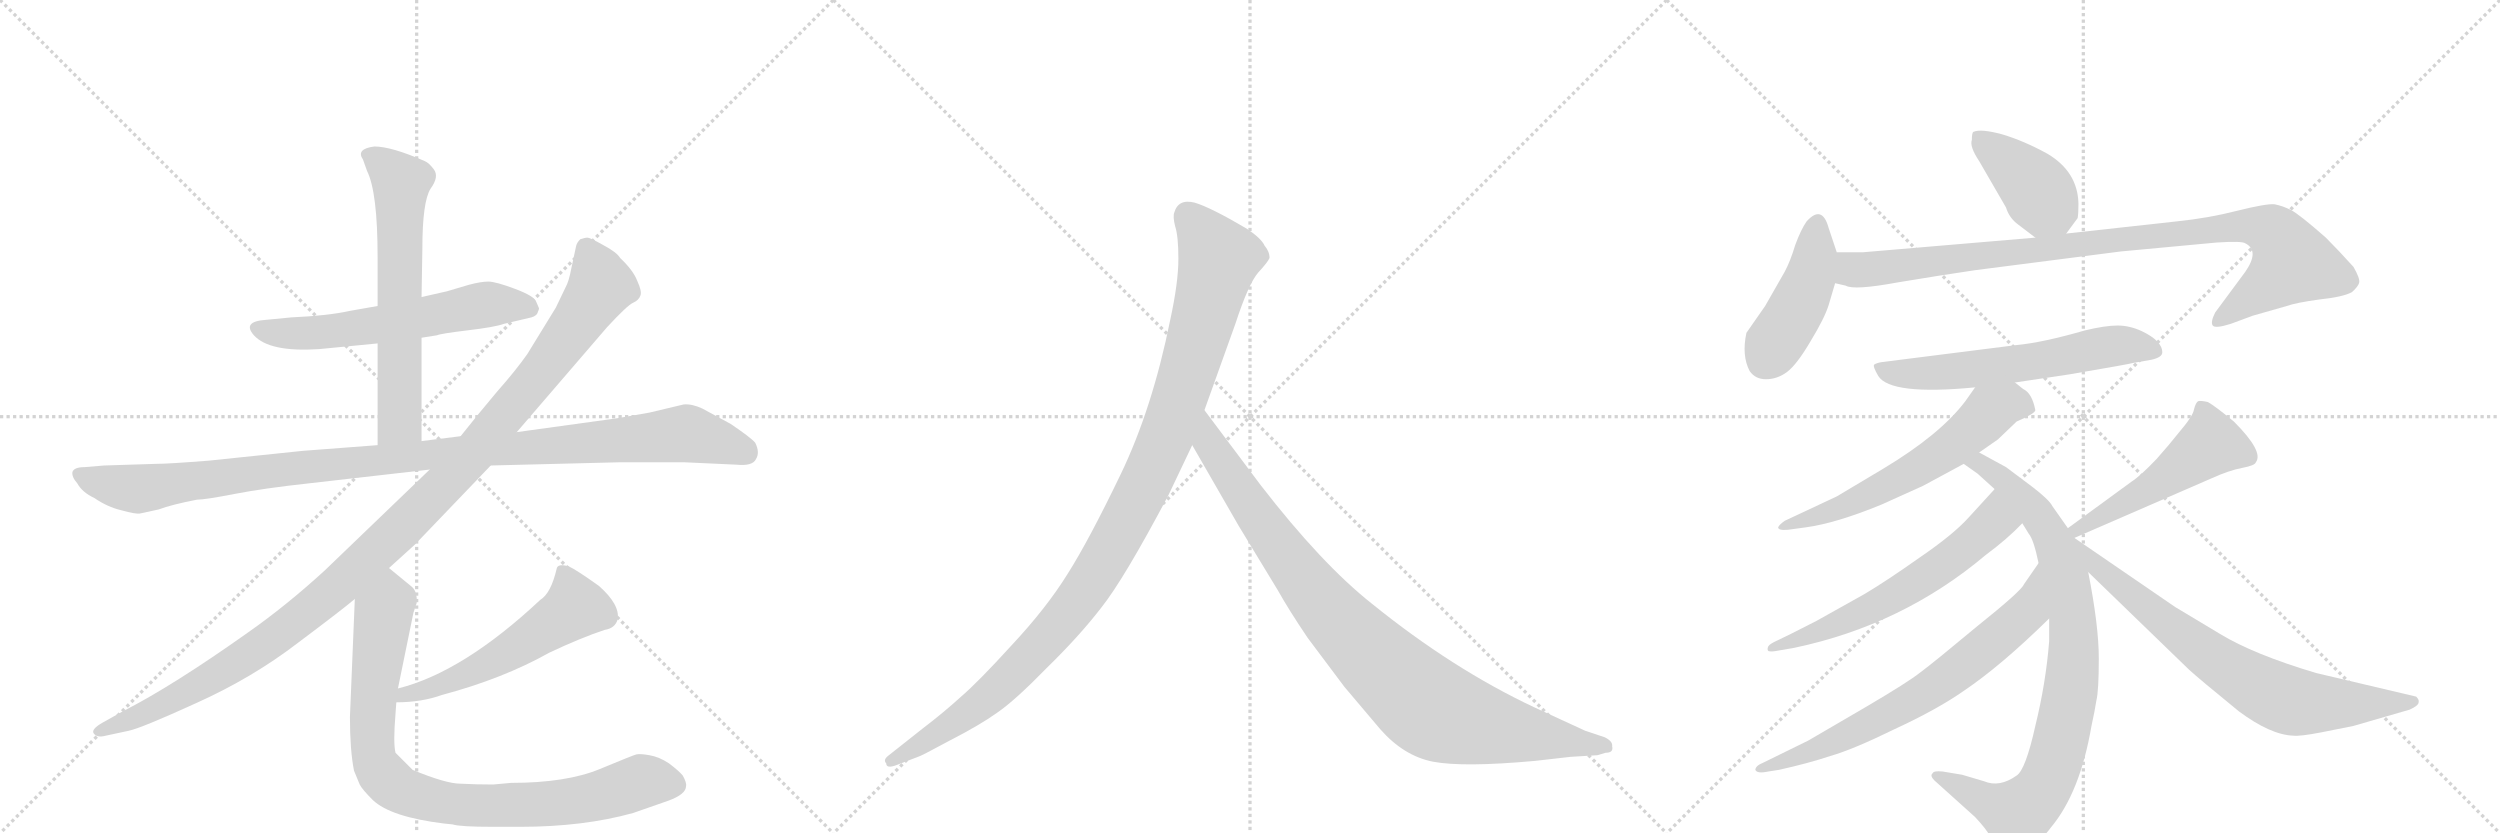 <svg version="1.1" viewBox="0 0 3072 1024" xmlns="http://www.w3.org/2000/svg">
  <g stroke="lightgray" stroke-dasharray="1,1" stroke-width="1" transform="scale(4, 4)">
    <line x1="0" y1="0" x2="256" y2="256"></line>
    <line x1="256" y1="0" x2="0" y2="256"></line>
    <line x1="128" y1="0" x2="128" y2="256"></line>
    <line x1="0" y1="128" x2="256" y2="128"></line>
    <line x1="256" y1="0" x2="512" y2="256"></line>
    <line x1="512" y1="0" x2="256" y2="256"></line>
    <line x1="384" y1="0" x2="384" y2="256"></line>
    <line x1="256" y1="128" x2="512" y2="128"></line>
    <line x1="512" y1="0" x2="768" y2="256"></line>
    <line x1="768" y1="0" x2="512" y2="256"></line>
    <line x1="640" y1="0" x2="640" y2="256"></line>
    <line x1="512" y1="128" x2="768" y2="128"></line>
  </g>
<g transform="scale(1, -1) translate(0, -850)">
   <style type="text/css">
    @keyframes keyframes0 {
      from {
       stroke: black;
       stroke-dashoffset: 590;
       stroke-width: 128;
       }
       66% {
       animation-timing-function: step-end;
       stroke: black;
       stroke-dashoffset: 0;
       stroke-width: 128;
       }
       to {
       stroke: black;
       stroke-width: 1024;
       }
       }
       #make-me-a-hanzi-animation-0 {
         animation: keyframes0 0.73s both;
         animation-delay: 0s;
         animation-timing-function: linear;
       }
    @keyframes keyframes1 {
      from {
       stroke: black;
       stroke-dashoffset: 630;
       stroke-width: 128;
       }
       67% {
       animation-timing-function: step-end;
       stroke: black;
       stroke-dashoffset: 0;
       stroke-width: 128;
       }
       to {
       stroke: black;
       stroke-width: 1024;
       }
       }
       #make-me-a-hanzi-animation-1 {
         animation: keyframes1 0.763s both;
         animation-delay: 0.73s;
         animation-timing-function: linear;
       }
    @keyframes keyframes2 {
      from {
       stroke: black;
       stroke-dashoffset: 1083;
       stroke-width: 128;
       }
       78% {
       animation-timing-function: step-end;
       stroke: black;
       stroke-dashoffset: 0;
       stroke-width: 128;
       }
       to {
       stroke: black;
       stroke-width: 1024;
       }
       }
       #make-me-a-hanzi-animation-2 {
         animation: keyframes2 1.131s both;
         animation-delay: 1.493s;
         animation-timing-function: linear;
       }
    @keyframes keyframes3 {
      from {
       stroke: black;
       stroke-dashoffset: 1144;
       stroke-width: 128;
       }
       79% {
       animation-timing-function: step-end;
       stroke: black;
       stroke-dashoffset: 0;
       stroke-width: 128;
       }
       to {
       stroke: black;
       stroke-width: 1024;
       }
       }
       #make-me-a-hanzi-animation-3 {
         animation: keyframes3 1.181s both;
         animation-delay: 2.624s;
         animation-timing-function: linear;
       }
    @keyframes keyframes4 {
      from {
       stroke: black;
       stroke-dashoffset: 537;
       stroke-width: 128;
       }
       64% {
       animation-timing-function: step-end;
       stroke: black;
       stroke-dashoffset: 0;
       stroke-width: 128;
       }
       to {
       stroke: black;
       stroke-width: 1024;
       }
       }
       #make-me-a-hanzi-animation-4 {
         animation: keyframes4 0.687s both;
         animation-delay: 3.805s;
         animation-timing-function: linear;
       }
    @keyframes keyframes5 {
      from {
       stroke: black;
       stroke-dashoffset: 876;
       stroke-width: 128;
       }
       74% {
       animation-timing-function: step-end;
       stroke: black;
       stroke-dashoffset: 0;
       stroke-width: 128;
       }
       to {
       stroke: black;
       stroke-width: 1024;
       }
       }
       #make-me-a-hanzi-animation-5 {
         animation: keyframes5 0.963s both;
         animation-delay: 4.492s;
         animation-timing-function: linear;
       }
    @keyframes keyframes6 {
      from {
       stroke: black;
       stroke-dashoffset: 1082;
       stroke-width: 128;
       }
       78% {
       animation-timing-function: step-end;
       stroke: black;
       stroke-dashoffset: 0;
       stroke-width: 128;
       }
       to {
       stroke: black;
       stroke-width: 1024;
       }
       }
       #make-me-a-hanzi-animation-6 {
         animation: keyframes6 1.131s both;
         animation-delay: 5.455s;
         animation-timing-function: linear;
       }
    @keyframes keyframes7 {
      from {
       stroke: black;
       stroke-dashoffset: 935;
       stroke-width: 128;
       }
       75% {
       animation-timing-function: step-end;
       stroke: black;
       stroke-dashoffset: 0;
       stroke-width: 128;
       }
       to {
       stroke: black;
       stroke-width: 1024;
       }
       }
       #make-me-a-hanzi-animation-7 {
         animation: keyframes7 1.011s both;
         animation-delay: 6.586s;
         animation-timing-function: linear;
       }
    @keyframes keyframes8 {
      from {
       stroke: black;
       stroke-dashoffset: 403;
       stroke-width: 128;
       }
       57% {
       animation-timing-function: step-end;
       stroke: black;
       stroke-dashoffset: 0;
       stroke-width: 128;
       }
       to {
       stroke: black;
       stroke-width: 1024;
       }
       }
       #make-me-a-hanzi-animation-8 {
         animation: keyframes8 0.578s both;
         animation-delay: 7.597s;
         animation-timing-function: linear;
       }
    @keyframes keyframes9 {
      from {
       stroke: black;
       stroke-dashoffset: 437;
       stroke-width: 128;
       }
       59% {
       animation-timing-function: step-end;
       stroke: black;
       stroke-dashoffset: 0;
       stroke-width: 128;
       }
       to {
       stroke: black;
       stroke-width: 1024;
       }
       }
       #make-me-a-hanzi-animation-9 {
         animation: keyframes9 0.606s both;
         animation-delay: 8.174s;
         animation-timing-function: linear;
       }
    @keyframes keyframes10 {
      from {
       stroke: black;
       stroke-dashoffset: 960;
       stroke-width: 128;
       }
       76% {
       animation-timing-function: step-end;
       stroke: black;
       stroke-dashoffset: 0;
       stroke-width: 128;
       }
       to {
       stroke: black;
       stroke-width: 1024;
       }
       }
       #make-me-a-hanzi-animation-10 {
         animation: keyframes10 1.031s both;
         animation-delay: 8.78s;
         animation-timing-function: linear;
       }
    @keyframes keyframes11 {
      from {
       stroke: black;
       stroke-dashoffset: 597;
       stroke-width: 128;
       }
       66% {
       animation-timing-function: step-end;
       stroke: black;
       stroke-dashoffset: 0;
       stroke-width: 128;
       }
       to {
       stroke: black;
       stroke-width: 1024;
       }
       }
       #make-me-a-hanzi-animation-11 {
         animation: keyframes11 0.736s both;
         animation-delay: 9.811s;
         animation-timing-function: linear;
       }
    @keyframes keyframes12 {
      from {
       stroke: black;
       stroke-dashoffset: 596;
       stroke-width: 128;
       }
       66% {
       animation-timing-function: step-end;
       stroke: black;
       stroke-dashoffset: 0;
       stroke-width: 128;
       }
       to {
       stroke: black;
       stroke-width: 1024;
       }
       }
       #make-me-a-hanzi-animation-12 {
         animation: keyframes12 0.735s both;
         animation-delay: 10.547s;
         animation-timing-function: linear;
       }
    @keyframes keyframes13 {
      from {
       stroke: black;
       stroke-dashoffset: 866;
       stroke-width: 128;
       }
       74% {
       animation-timing-function: step-end;
       stroke: black;
       stroke-dashoffset: 0;
       stroke-width: 128;
       }
       to {
       stroke: black;
       stroke-width: 1024;
       }
       }
       #make-me-a-hanzi-animation-13 {
         animation: keyframes13 0.955s both;
         animation-delay: 11.282s;
         animation-timing-function: linear;
       }
    @keyframes keyframes14 {
      from {
       stroke: black;
       stroke-dashoffset: 602;
       stroke-width: 128;
       }
       66% {
       animation-timing-function: step-end;
       stroke: black;
       stroke-dashoffset: 0;
       stroke-width: 128;
       }
       to {
       stroke: black;
       stroke-width: 1024;
       }
       }
       #make-me-a-hanzi-animation-14 {
         animation: keyframes14 0.74s both;
         animation-delay: 12.237s;
         animation-timing-function: linear;
       }
    @keyframes keyframes15 {
      from {
       stroke: black;
       stroke-dashoffset: 692;
       stroke-width: 128;
       }
       69% {
       animation-timing-function: step-end;
       stroke: black;
       stroke-dashoffset: 0;
       stroke-width: 128;
       }
       to {
       stroke: black;
       stroke-width: 1024;
       }
       }
       #make-me-a-hanzi-animation-15 {
         animation: keyframes15 0.813s both;
         animation-delay: 12.977s;
         animation-timing-function: linear;
       }
    @keyframes keyframes16 {
      from {
       stroke: black;
       stroke-dashoffset: 502;
       stroke-width: 128;
       }
       62% {
       animation-timing-function: step-end;
       stroke: black;
       stroke-dashoffset: 0;
       stroke-width: 128;
       }
       to {
       stroke: black;
       stroke-width: 1024;
       }
       }
       #make-me-a-hanzi-animation-16 {
         animation: keyframes16 0.659s both;
         animation-delay: 13.79s;
         animation-timing-function: linear;
       }
    @keyframes keyframes17 {
      from {
       stroke: black;
       stroke-dashoffset: 732;
       stroke-width: 128;
       }
       70% {
       animation-timing-function: step-end;
       stroke: black;
       stroke-dashoffset: 0;
       stroke-width: 128;
       }
       to {
       stroke: black;
       stroke-width: 1024;
       }
       }
       #make-me-a-hanzi-animation-17 {
         animation: keyframes17 0.846s both;
         animation-delay: 14.449s;
         animation-timing-function: linear;
       }
</style>
<path d="M 518 435 L 537 438 Q 541 440 574 444 Q 608 448 619 452 L 653 460 Q 660 462 661 467 Q 663 471 662 472 L 659 479 Q 657 486 633 495 Q 609 504 600 504 Q 591 504 576 500 L 549 492 L 518 485 L 464 474 L 430 468 Q 403 462 358 460 L 327 457 Q 297 455 312 438 Q 331 417 392 421 L 464 428 L 518 435 Z" fill="lightgray"></path> 
<path d="M 518 308 L 518 435 L 518 485 L 519 544 Q 519 602 529 618 Q 540 633 533 642 Q 527 650 522 652 Q 481 670 460 670 Q 437 667 446 654 L 451 640 Q 464 614 464 534 L 464 474 L 464 428 L 464 303 C 464 273 518 278 518 308 Z" fill="lightgray"></path> 
<path d="M 840 353 L 798 343 L 758 336 L 635 319 L 566 314 L 518 308 L 464 303 L 372 296 L 257 284 Q 207 280 191 280 L 128 278 L 104 276 Q 91 276 89 270 Q 88 264 95 256 Q 101 245 116 238 Q 132 227 149 223 Q 167 218 172 219 L 195 224 Q 211 230 242 236 Q 252 236 288 243 Q 324 250 379 256 L 528 273 L 603 278 L 763 282 L 840 282 L 905 279 Q 925 277 929 286 Q 934 294 928 306 Q 923 312 898 329 L 863 348 Q 850 354 840 353 Z" fill="lightgray"></path> 
<path d="M 635 319 L 746 448 Q 771 475 778 478 Q 785 481 787 487 Q 789 492 783 505 Q 778 518 762 533 Q 758 540 741 549 Q 725 558 722 558 Q 719 558 713 556 Q 709 552 708 548 L 702 520 Q 699 504 695 497 L 683 472 L 648 415 Q 634 395 611 369 Q 589 343 566 314 L 528 273 L 399 149 Q 352 106 305 73 Q 212 7 151 -24 L 126 -38 Q 112 -46 115 -51 Q 119 -57 130 -54 L 158 -48 Q 173 -45 241 -14 Q 310 17 366 60 Q 422 102 436 114 L 478 152 L 510 181 L 603 278 L 635 319 Z" fill="lightgray"></path> 
<path d="M 487 -13 Q 518 -13 543 -4 Q 618 16 675 48 Q 713 66 743 76 Q 756 78 759 89 Q 762 107 736 130 Q 708 150 699 154 Q 685 158 684 151 Q 677 121 664 113 Q 569 24 489 4 C 460 -4 457 -14 487 -13 Z" fill="lightgray"></path> 
<path d="M 436 114 L 430 -31 Q 430 -72 435 -97 L 442 -114 Q 445 -120 458 -133 Q 480 -154 546 -162 L 556 -163 Q 565 -166 606 -166 L 639 -166 Q 717 -166 778 -149 L 821 -134 Q 843 -126 843 -116 Q 844 -112 839 -103 Q 834 -97 822 -88 Q 810 -80 798 -78 Q 787 -76 782 -77 Q 778 -78 737 -95 Q 696 -112 628 -112 L 606 -114 Q 585 -114 566 -113 Q 548 -113 507 -96 L 486 -75 Q 483 -63 486 -27 L 487 -13 L 489 4 L 508 97 L 512 109 Q 513 123 506 129 L 478 152 C 455 171 437 144 436 114 Z" fill="lightgray"></path> 
<path d="M 1436 242 L 1465 303 L 1480 346 L 1518 452 Q 1534 501 1546 515 Q 1558 528 1560 533 Q 1560 541 1554 548 Q 1550 557 1532 569 Q 1488 595 1468 601 Q 1448 606 1443 589 Q 1441 584 1444 572 Q 1448 560 1448 532 Q 1448 503 1438 457 Q 1416 348 1377 267 Q 1338 186 1312 145 Q 1286 103 1243 57 Q 1202 12 1181 -6 Q 1159 -26 1134 -45 L 1091 -79 Q 1085 -84 1089 -88 Q 1089 -95 1102 -90 L 1128 -80 Q 1130 -80 1167 -60 Q 1204 -41 1225 -26 Q 1247 -11 1286 29 Q 1326 68 1353 103 Q 1381 138 1436 242 Z" fill="lightgray"></path> 
<path d="M 1465 303 L 1522 204 L 1570 125 Q 1584 100 1607 66 L 1652 6 L 1696 -46 Q 1725 -79 1761 -86 Q 1798 -93 1886 -85 L 1930 -80 L 1963 -78 L 1973 -75 Q 1983 -75 1981 -67 Q 1982 -61 1972 -56 L 1948 -48 L 1885 -19 Q 1785 28 1686 108 Q 1624 157 1549 254 L 1480 346 C 1462 370 1450 329 1465 303 Z" fill="lightgray"></path> 
<path d="M 2480 574 L 2501 558 C 2523 541 2523 541 2539 563 L 2553 582 Q 2554 587 2554 600 Q 2553 639 2516 661 Q 2487 677 2460 685 Q 2434 692 2425 688 Q 2423 687 2423 678 Q 2420 670 2432 652 L 2465 595 Q 2469 582 2480 574 Z" fill="lightgray"></path> 
<path d="M 2257 540 L 2247 570 Q 2239 599 2220 578 Q 2213 568 2206 549 Q 2200 529 2193 516 L 2169 474 L 2146 441 Q 2140 413 2150 394 Q 2157 384 2170 384 Q 2184 384 2196 393 Q 2208 402 2225 431 Q 2242 459 2247 475 L 2255 502 L 2257 540 Z" fill="lightgray"></path> 
<path d="M 2501 558 L 2289 540 L 2257 540 C 2227 540 2226 509 2255 502 L 2268 499 Q 2278 493 2332 503 Q 2386 512 2427 518 L 2606 541 L 2724 552 Q 2755 554 2759 551 Q 2777 542 2759 516 L 2722 466 Q 2716 454 2719 450 Q 2722 446 2741 452 L 2768 462 L 2810 474 Q 2821 478 2850 482 Q 2879 485 2890 491 Q 2898 498 2899 503 Q 2900 508 2892 522 Q 2874 542 2858 558 Q 2825 587 2815 592 Q 2805 597 2795 599 Q 2785 600 2749 591 Q 2714 582 2675 578 L 2539 563 L 2501 558 Z" fill="lightgray"></path> 
<path d="M 2476 380 L 2543 390 Q 2619 403 2621 404 L 2644 408 Q 2657 411 2657 417 Q 2657 431 2632 443 Q 2617 450 2602 450 Q 2587 450 2562 444 Q 2510 429 2478 426 L 2312 405 Q 2306 404 2303 402 Q 2301 400 2308 388 Q 2323 364 2427 374 L 2476 380 Z" fill="lightgray"></path> 
<path d="M 2432 294 L 2455 310 L 2478 332 Q 2501 342 2501 346 Q 2497 367 2486 372 L 2476 380 C 2453 399 2444 399 2427 374 L 2415 357 Q 2384 316 2314 274 L 2257 240 L 2193 210 Q 2186 205 2185 202 Q 2185 198 2197 199 L 2219 202 Q 2256 207 2312 230 L 2363 253 L 2413 280 L 2432 294 Z" fill="lightgray"></path> 
<path d="M 2541 201 L 2522 228 Q 2518 236 2497 252 L 2465 276 L 2432 294 C 2406 308 2388 297 2413 280 L 2430 268 L 2451 249 L 2485 207 L 2493 194 Q 2499 187 2505 158 L 2518 90 L 2518 62 Q 2514 11 2501 -42 Q 2489 -96 2478 -103 Q 2457 -118 2438 -110 L 2411 -102 L 2387 -98 Q 2376 -97 2375 -100 Q 2371 -103 2377 -109 L 2427 -154 Q 2441 -169 2445 -177 L 2459 -194 L 2469 -204 Q 2475 -207 2492 -194 Q 2509 -182 2520 -167 Q 2556 -124 2570 -42 Q 2574 -24 2576 -11 Q 2579 1 2579 41 Q 2579 81 2566 147 L 2549 189 L 2541 201 Z" fill="lightgray"></path> 
<path d="M 2451 249 L 2419 214 Q 2400 193 2359 165 Q 2318 136 2291 120 L 2232 87 Q 2193 67 2184 63 Q 2175 59 2173 56 Q 2171 52 2173 50 Q 2176 49 2182 50 L 2205 54 Q 2338 82 2440 168 Q 2467 188 2485 207 C 2506 228 2471 271 2451 249 Z" fill="lightgray"></path> 
<path d="M 2505 158 L 2487 132 Q 2484 124 2429 80 Q 2375 35 2360 24 Q 2345 12 2294 -18 L 2222 -60 L 2167 -87 Q 2157 -91 2157 -96 Q 2159 -101 2173 -98 L 2186 -96 Q 2222 -88 2249 -79 Q 2277 -71 2328 -46 Q 2380 -22 2413 1 Q 2459 32 2518 90 C 2540 111 2522 183 2505 158 Z" fill="lightgray"></path> 
<path d="M 2549 189 L 2717 262 Q 2739 272 2755 275 Q 2771 278 2772 282 Q 2782 295 2745 332 Q 2722 351 2713 356 Q 2704 358 2701 357 Q 2698 355 2696 347 Q 2695 339 2677 318 Q 2666 304 2650 286 Q 2630 265 2619 258 L 2541 201 C 2517 183 2521 177 2549 189 Z" fill="lightgray"></path> 
<path d="M 2566 147 L 2690 27 Q 2702 16 2751 -24 Q 2790 -53 2818 -54 Q 2826 -55 2852 -50 L 2892 -42 L 2961 -22 Q 2972 -17 2972 -13 Q 2973 -10 2969 -6 L 2846 23 Q 2769 46 2728 71 L 2673 104 L 2549 189 C 2524 206 2544 168 2566 147 Z" fill="lightgray"></path> 
      <clipPath id="make-me-a-hanzi-clip-0">
      <path d="M 518 435 L 537 438 Q 541 440 574 444 Q 608 448 619 452 L 653 460 Q 660 462 661 467 Q 663 471 662 472 L 659 479 Q 657 486 633 495 Q 609 504 600 504 Q 591 504 576 500 L 549 492 L 518 485 L 464 474 L 430 468 Q 403 462 358 460 L 327 457 Q 297 455 312 438 Q 331 417 392 421 L 464 428 L 518 435 Z" fill="lightgray"></path>
      </clipPath>
      <path clip-path="url(#make-me-a-hanzi-clip-0)" d="M 320 447 L 382 440 L 589 475 L 651 472 " fill="none" id="make-me-a-hanzi-animation-0" stroke-dasharray="462 924" stroke-linecap="round"></path>

      <clipPath id="make-me-a-hanzi-clip-1">
      <path d="M 518 308 L 518 435 L 518 485 L 519 544 Q 519 602 529 618 Q 540 633 533 642 Q 527 650 522 652 Q 481 670 460 670 Q 437 667 446 654 L 451 640 Q 464 614 464 534 L 464 474 L 464 428 L 464 303 C 464 273 518 278 518 308 Z" fill="lightgray"></path>
      </clipPath>
      <path clip-path="url(#make-me-a-hanzi-clip-1)" d="M 455 660 L 493 625 L 491 333 L 470 311 " fill="none" id="make-me-a-hanzi-animation-1" stroke-dasharray="502 1004" stroke-linecap="round"></path>

      <clipPath id="make-me-a-hanzi-clip-2">
      <path d="M 840 353 L 798 343 L 758 336 L 635 319 L 566 314 L 518 308 L 464 303 L 372 296 L 257 284 Q 207 280 191 280 L 128 278 L 104 276 Q 91 276 89 270 Q 88 264 95 256 Q 101 245 116 238 Q 132 227 149 223 Q 167 218 172 219 L 195 224 Q 211 230 242 236 Q 252 236 288 243 Q 324 250 379 256 L 528 273 L 603 278 L 763 282 L 840 282 L 905 279 Q 925 277 929 286 Q 934 294 928 306 Q 923 312 898 329 L 863 348 Q 850 354 840 353 Z" fill="lightgray"></path>
      </clipPath>
      <path clip-path="url(#make-me-a-hanzi-clip-2)" d="M 98 265 L 163 249 L 381 277 L 841 318 L 916 294 " fill="none" id="make-me-a-hanzi-animation-2" stroke-dasharray="955 1910" stroke-linecap="round"></path>

      <clipPath id="make-me-a-hanzi-clip-3">
      <path d="M 635 319 L 746 448 Q 771 475 778 478 Q 785 481 787 487 Q 789 492 783 505 Q 778 518 762 533 Q 758 540 741 549 Q 725 558 722 558 Q 719 558 713 556 Q 709 552 708 548 L 702 520 Q 699 504 695 497 L 683 472 L 648 415 Q 634 395 611 369 Q 589 343 566 314 L 528 273 L 399 149 Q 352 106 305 73 Q 212 7 151 -24 L 126 -38 Q 112 -46 115 -51 Q 119 -57 130 -54 L 158 -48 Q 173 -45 241 -14 Q 310 17 366 60 Q 422 102 436 114 L 478 152 L 510 181 L 603 278 L 635 319 Z" fill="lightgray"></path>
      </clipPath>
      <path clip-path="url(#make-me-a-hanzi-clip-3)" d="M 720 546 L 739 498 L 728 480 L 671 400 L 587 299 L 507 215 L 391 108 L 302 42 L 205 -14 L 123 -50 " fill="none" id="make-me-a-hanzi-animation-3" stroke-dasharray="1016 2032" stroke-linecap="round"></path>

      <clipPath id="make-me-a-hanzi-clip-4">
      <path d="M 487 -13 Q 518 -13 543 -4 Q 618 16 675 48 Q 713 66 743 76 Q 756 78 759 89 Q 762 107 736 130 Q 708 150 699 154 Q 685 158 684 151 Q 677 121 664 113 Q 569 24 489 4 C 460 -4 457 -14 487 -13 Z" fill="lightgray"></path>
      </clipPath>
      <path clip-path="url(#make-me-a-hanzi-clip-4)" d="M 694 138 L 707 104 L 698 96 L 592 30 L 548 10 L 498 -3 L 494 -10 " fill="none" id="make-me-a-hanzi-animation-4" stroke-dasharray="409 818" stroke-linecap="round"></path>

      <clipPath id="make-me-a-hanzi-clip-5">
      <path d="M 436 114 L 430 -31 Q 430 -72 435 -97 L 442 -114 Q 445 -120 458 -133 Q 480 -154 546 -162 L 556 -163 Q 565 -166 606 -166 L 639 -166 Q 717 -166 778 -149 L 821 -134 Q 843 -126 843 -116 Q 844 -112 839 -103 Q 834 -97 822 -88 Q 810 -80 798 -78 Q 787 -76 782 -77 Q 778 -78 737 -95 Q 696 -112 628 -112 L 606 -114 Q 585 -114 566 -113 Q 548 -113 507 -96 L 486 -75 Q 483 -63 486 -27 L 487 -13 L 489 4 L 508 97 L 512 109 Q 513 123 506 129 L 478 152 C 455 171 437 144 436 114 Z" fill="lightgray"></path>
      </clipPath>
      <path clip-path="url(#make-me-a-hanzi-clip-5)" d="M 478 142 L 479 110 L 470 91 L 457 -53 L 461 -87 L 486 -117 L 539 -136 L 599 -140 L 710 -133 L 795 -109 L 828 -114 " fill="none" id="make-me-a-hanzi-animation-5" stroke-dasharray="748 1496" stroke-linecap="round"></path>

      <clipPath id="make-me-a-hanzi-clip-6">
      <path d="M 1436 242 L 1465 303 L 1480 346 L 1518 452 Q 1534 501 1546 515 Q 1558 528 1560 533 Q 1560 541 1554 548 Q 1550 557 1532 569 Q 1488 595 1468 601 Q 1448 606 1443 589 Q 1441 584 1444 572 Q 1448 560 1448 532 Q 1448 503 1438 457 Q 1416 348 1377 267 Q 1338 186 1312 145 Q 1286 103 1243 57 Q 1202 12 1181 -6 Q 1159 -26 1134 -45 L 1091 -79 Q 1085 -84 1089 -88 Q 1089 -95 1102 -90 L 1128 -80 Q 1130 -80 1167 -60 Q 1204 -41 1225 -26 Q 1247 -11 1286 29 Q 1326 68 1353 103 Q 1381 138 1436 242 Z" fill="lightgray"></path>
      </clipPath>
      <path clip-path="url(#make-me-a-hanzi-clip-6)" d="M 1460 585 L 1498 532 L 1436 321 L 1376 196 L 1320 105 L 1251 28 L 1167 -42 L 1096 -85 " fill="none" id="make-me-a-hanzi-animation-6" stroke-dasharray="954 1908" stroke-linecap="round"></path>

      <clipPath id="make-me-a-hanzi-clip-7">
      <path d="M 1465 303 L 1522 204 L 1570 125 Q 1584 100 1607 66 L 1652 6 L 1696 -46 Q 1725 -79 1761 -86 Q 1798 -93 1886 -85 L 1930 -80 L 1963 -78 L 1973 -75 Q 1983 -75 1981 -67 Q 1982 -61 1972 -56 L 1948 -48 L 1885 -19 Q 1785 28 1686 108 Q 1624 157 1549 254 L 1480 346 C 1462 370 1450 329 1465 303 Z" fill="lightgray"></path>
      </clipPath>
      <path clip-path="url(#make-me-a-hanzi-clip-7)" d="M 1481 338 L 1486 305 L 1603 137 L 1677 53 L 1745 -10 L 1770 -26 L 1804 -37 L 1972 -66 " fill="none" id="make-me-a-hanzi-animation-7" stroke-dasharray="807 1614" stroke-linecap="round"></path>

      <clipPath id="make-me-a-hanzi-clip-8">
      <path d="M 2480 574 L 2501 558 C 2523 541 2523 541 2539 563 L 2553 582 Q 2554 587 2554 600 Q 2553 639 2516 661 Q 2487 677 2460 685 Q 2434 692 2425 688 Q 2423 687 2423 678 Q 2420 670 2432 652 L 2465 595 Q 2469 582 2480 574 Z" fill="lightgray"></path>
      </clipPath>
      <path clip-path="url(#make-me-a-hanzi-clip-8)" d="M 2430 682 L 2491 630 L 2531 576 " fill="none" id="make-me-a-hanzi-animation-8" stroke-dasharray="275 550" stroke-linecap="round"></path>

      <clipPath id="make-me-a-hanzi-clip-9">
      <path d="M 2257 540 L 2247 570 Q 2239 599 2220 578 Q 2213 568 2206 549 Q 2200 529 2193 516 L 2169 474 L 2146 441 Q 2140 413 2150 394 Q 2157 384 2170 384 Q 2184 384 2196 393 Q 2208 402 2225 431 Q 2242 459 2247 475 L 2255 502 L 2257 540 Z" fill="lightgray"></path>
      </clipPath>
      <path clip-path="url(#make-me-a-hanzi-clip-9)" d="M 2233 573 L 2223 504 L 2169 407 " fill="none" id="make-me-a-hanzi-animation-9" stroke-dasharray="309 618" stroke-linecap="round"></path>

      <clipPath id="make-me-a-hanzi-clip-10">
      <path d="M 2501 558 L 2289 540 L 2257 540 C 2227 540 2226 509 2255 502 L 2268 499 Q 2278 493 2332 503 Q 2386 512 2427 518 L 2606 541 L 2724 552 Q 2755 554 2759 551 Q 2777 542 2759 516 L 2722 466 Q 2716 454 2719 450 Q 2722 446 2741 452 L 2768 462 L 2810 474 Q 2821 478 2850 482 Q 2879 485 2890 491 Q 2898 498 2899 503 Q 2900 508 2892 522 Q 2874 542 2858 558 Q 2825 587 2815 592 Q 2805 597 2795 599 Q 2785 600 2749 591 Q 2714 582 2675 578 L 2539 563 L 2501 558 Z" fill="lightgray"></path>
      </clipPath>
      <path clip-path="url(#make-me-a-hanzi-clip-10)" d="M 2262 533 L 2275 520 L 2288 518 L 2764 574 L 2791 566 L 2816 526 L 2723 454 " fill="none" id="make-me-a-hanzi-animation-10" stroke-dasharray="832 1664" stroke-linecap="round"></path>

      <clipPath id="make-me-a-hanzi-clip-11">
      <path d="M 2476 380 L 2543 390 Q 2619 403 2621 404 L 2644 408 Q 2657 411 2657 417 Q 2657 431 2632 443 Q 2617 450 2602 450 Q 2587 450 2562 444 Q 2510 429 2478 426 L 2312 405 Q 2306 404 2303 402 Q 2301 400 2308 388 Q 2323 364 2427 374 L 2476 380 Z" fill="lightgray"></path>
      </clipPath>
      <path clip-path="url(#make-me-a-hanzi-clip-11)" d="M 2310 397 L 2341 390 L 2391 392 L 2553 414 L 2588 424 L 2614 426 L 2646 419 " fill="none" id="make-me-a-hanzi-animation-11" stroke-dasharray="469 938" stroke-linecap="round"></path>

      <clipPath id="make-me-a-hanzi-clip-12">
      <path d="M 2432 294 L 2455 310 L 2478 332 Q 2501 342 2501 346 Q 2497 367 2486 372 L 2476 380 C 2453 399 2444 399 2427 374 L 2415 357 Q 2384 316 2314 274 L 2257 240 L 2193 210 Q 2186 205 2185 202 Q 2185 198 2197 199 L 2219 202 Q 2256 207 2312 230 L 2363 253 L 2413 280 L 2432 294 Z" fill="lightgray"></path>
      </clipPath>
      <path clip-path="url(#make-me-a-hanzi-clip-12)" d="M 2490 352 L 2469 355 L 2449 346 L 2395 299 L 2336 263 L 2270 230 L 2192 203 " fill="none" id="make-me-a-hanzi-animation-12" stroke-dasharray="468 936" stroke-linecap="round"></path>

      <clipPath id="make-me-a-hanzi-clip-13">
      <path d="M 2541 201 L 2522 228 Q 2518 236 2497 252 L 2465 276 L 2432 294 C 2406 308 2388 297 2413 280 L 2430 268 L 2451 249 L 2485 207 L 2493 194 Q 2499 187 2505 158 L 2518 90 L 2518 62 Q 2514 11 2501 -42 Q 2489 -96 2478 -103 Q 2457 -118 2438 -110 L 2411 -102 L 2387 -98 Q 2376 -97 2375 -100 Q 2371 -103 2377 -109 L 2427 -154 Q 2441 -169 2445 -177 L 2459 -194 L 2469 -204 Q 2475 -207 2492 -194 Q 2509 -182 2520 -167 Q 2556 -124 2570 -42 Q 2574 -24 2576 -11 Q 2579 1 2579 41 Q 2579 81 2566 147 L 2549 189 L 2541 201 Z" fill="lightgray"></path>
      </clipPath>
      <path clip-path="url(#make-me-a-hanzi-clip-13)" d="M 2420 281 L 2433 280 L 2462 261 L 2503 219 L 2525 182 L 2546 99 L 2548 32 L 2524 -89 L 2494 -139 L 2475 -150 L 2382 -103 " fill="none" id="make-me-a-hanzi-animation-13" stroke-dasharray="738 1476" stroke-linecap="round"></path>

      <clipPath id="make-me-a-hanzi-clip-14">
      <path d="M 2451 249 L 2419 214 Q 2400 193 2359 165 Q 2318 136 2291 120 L 2232 87 Q 2193 67 2184 63 Q 2175 59 2173 56 Q 2171 52 2173 50 Q 2176 49 2182 50 L 2205 54 Q 2338 82 2440 168 Q 2467 188 2485 207 C 2506 228 2471 271 2451 249 Z" fill="lightgray"></path>
      </clipPath>
      <path clip-path="url(#make-me-a-hanzi-clip-14)" d="M 2450 239 L 2450 209 L 2372 145 L 2282 94 L 2178 53 " fill="none" id="make-me-a-hanzi-animation-14" stroke-dasharray="474 948" stroke-linecap="round"></path>

      <clipPath id="make-me-a-hanzi-clip-15">
      <path d="M 2505 158 L 2487 132 Q 2484 124 2429 80 Q 2375 35 2360 24 Q 2345 12 2294 -18 L 2222 -60 L 2167 -87 Q 2157 -91 2157 -96 Q 2159 -101 2173 -98 L 2186 -96 Q 2222 -88 2249 -79 Q 2277 -71 2328 -46 Q 2380 -22 2413 1 Q 2459 32 2518 90 C 2540 111 2522 183 2505 158 Z" fill="lightgray"></path>
      </clipPath>
      <path clip-path="url(#make-me-a-hanzi-clip-15)" d="M 2502 150 L 2494 106 L 2487 96 L 2404 25 L 2340 -17 L 2270 -53 L 2217 -77 L 2163 -92 " fill="none" id="make-me-a-hanzi-animation-15" stroke-dasharray="564 1128" stroke-linecap="round"></path>

      <clipPath id="make-me-a-hanzi-clip-16">
      <path d="M 2549 189 L 2717 262 Q 2739 272 2755 275 Q 2771 278 2772 282 Q 2782 295 2745 332 Q 2722 351 2713 356 Q 2704 358 2701 357 Q 2698 355 2696 347 Q 2695 339 2677 318 Q 2666 304 2650 286 Q 2630 265 2619 258 L 2541 201 C 2517 183 2521 177 2549 189 Z" fill="lightgray"></path>
      </clipPath>
      <path clip-path="url(#make-me-a-hanzi-clip-16)" d="M 2763 289 L 2717 305 L 2646 253 L 2551 199 " fill="none" id="make-me-a-hanzi-animation-16" stroke-dasharray="374 748" stroke-linecap="round"></path>

      <clipPath id="make-me-a-hanzi-clip-17">
      <path d="M 2566 147 L 2690 27 Q 2702 16 2751 -24 Q 2790 -53 2818 -54 Q 2826 -55 2852 -50 L 2892 -42 L 2961 -22 Q 2972 -17 2972 -13 Q 2973 -10 2969 -6 L 2846 23 Q 2769 46 2728 71 L 2673 104 L 2549 189 C 2524 206 2544 168 2566 147 Z" fill="lightgray"></path>
      </clipPath>
      <path clip-path="url(#make-me-a-hanzi-clip-17)" d="M 2554 183 L 2592 140 L 2720 40 L 2781 3 L 2826 -13 L 2963 -13 " fill="none" id="make-me-a-hanzi-animation-17" stroke-dasharray="604 1208" stroke-linecap="round"></path>

</g>
</svg>
